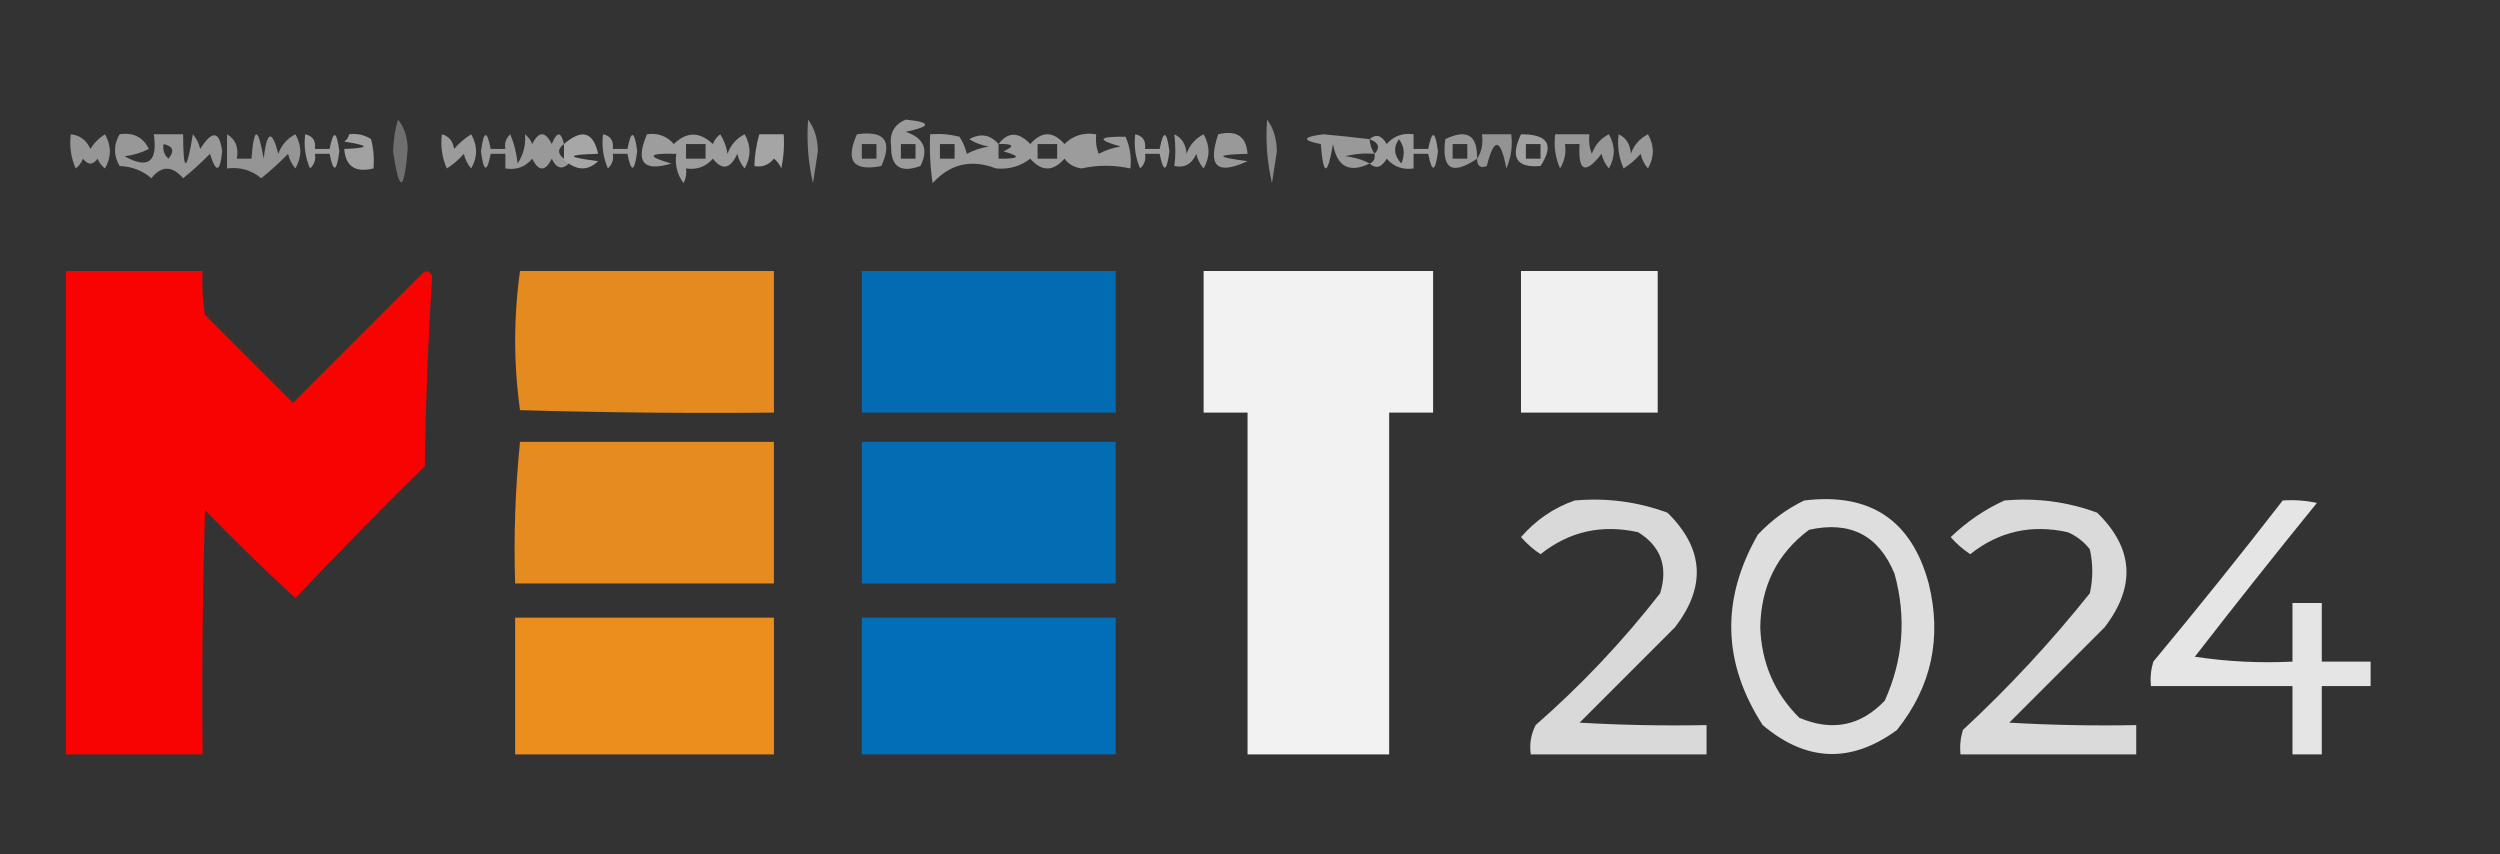 <?xml version="1.0" encoding="UTF-8"?>
<!DOCTYPE svg PUBLIC "-//W3C//DTD SVG 1.1//EN" "http://www.w3.org/Graphics/SVG/1.1/DTD/svg11.dtd">
<svg xmlns="http://www.w3.org/2000/svg" version="1.1" width="512px" height="175px" style="shape-rendering:geometricPrecision; text-rendering:geometricPrecision; image-rendering:optimizeQuality; fill-rule:evenodd; clip-rule:evenodd" xmlns:xlink="http://www.w3.org/1999/xlink">
<rect width="100%" height="100%" fill="#333333" stroke="none"/>
<g><path style="opacity:0.294" fill="#fefffe" d="M 81.5,24.5 C 82.794,26.048 83.461,28.048 83.5,30.5C 82.765,39.429 81.765,39.596 80.5,31C 80.566,28.745 80.899,26.578 81.5,24.5 Z"/></g>
<g><path style="opacity:0.431" fill="#fefffe" d="M 165.5,24.5 C 166.8,26.223 167.467,28.39 167.5,31C 167.167,33.167 166.833,35.333 166.5,37.5C 165.508,33.217 165.174,28.884 165.5,24.5 Z"/></g>
<g><path style="opacity:0.509" fill="#fefffe" d="M 185.5,24.5 C 190.797,25.032 190.797,25.866 185.5,27C 189.223,28.259 190.223,30.592 188.5,34C 184.451,35.484 182.451,34.151 182.5,30C 182.12,27.297 183.12,25.463 185.5,24.5 Z M 184.5,29.5 C 185.5,29.5 186.5,29.5 187.5,29.5C 187.5,30.5 187.5,31.5 187.5,32.5C 186.5,32.5 185.5,32.5 184.5,32.5C 184.5,31.5 184.5,30.5 184.5,29.5 Z"/></g>
<g><path style="opacity:0.431" fill="#fefffe" d="M 259.5,24.5 C 260.8,26.223 261.467,28.39 261.5,31C 261.167,33.167 260.833,35.333 260.5,37.5C 259.508,33.217 259.174,28.884 259.5,24.5 Z"/></g>
<g><path style="opacity:0.487" fill="#fefffe" d="M 14.5,27.5 C 16.384,27.712 17.717,28.712 18.5,30.5C 19.281,29.263 20.281,28.263 21.5,27.5C 22.833,29.833 22.833,32.167 21.5,34.5C 20.808,33.975 20.308,33.308 20,32.5C 19,33.833 18,33.833 17,32.5C 16.692,33.308 16.192,33.975 15.5,34.5C 14.526,32.257 14.192,29.924 14.5,27.5 Z"/></g>
<g><path style="opacity:0.494" fill="#fefffe" d="M 24.5,27.5 C 27.288,27.077 29.288,28.077 30.5,30.5C 28.922,31.298 27.256,31.798 25.5,32C 30.334,34.683 32.334,33.183 31.5,27.5C 33.5,27.5 35.5,27.5 37.5,27.5C 37.527,35.394 38.193,35.394 39.5,27.5C 40.251,28.376 40.751,29.376 41,30.5C 43.459,26.619 44.959,26.785 45.5,31C 45.078,35.331 44.245,35.498 43,31.5C 41.261,33.283 39.428,34.95 37.5,36.5C 35.239,33.906 33.072,33.906 31,36.5C 29.174,34.926 27.008,34.093 24.5,34C 23.232,31.837 23.232,29.67 24.5,27.5 Z M 33.5,29.5 C 35.465,29.948 35.798,30.948 34.5,32.5C 33.614,31.675 33.281,30.675 33.5,29.5 Z"/></g>
<g><path style="opacity:0.482" fill="#fefffe" d="M 46.5,27.5 C 48.256,28.552 48.923,30.219 48.5,32.5C 49.5,32.5 50.5,32.5 51.5,32.5C 52.022,25.864 52.855,25.864 54,32.5C 54.672,26.771 55.672,26.437 57,31.5C 57.637,29.697 58.803,28.364 60.5,27.5C 61.833,29.833 61.833,32.167 60.5,34.5C 59.749,33.624 59.249,32.624 59,31.5C 57.261,33.283 55.428,34.95 53.5,36.5C 51.477,34.827 49.144,34.16 46.5,34.5C 46.5,32.167 46.5,29.833 46.5,27.5 Z"/></g>
<g><path style="opacity:0.525" fill="#fefffe" d="M 62.5,27.5 C 64.048,27.821 64.715,28.821 64.5,30.5C 65.5,30.5 66.5,30.5 67.5,30.5C 68.275,26.556 68.941,26.723 69.5,31C 68.941,35.277 68.275,35.444 67.5,31.5C 66.5,31.5 65.5,31.5 64.5,31.5C 64.719,32.675 64.386,33.675 63.5,34.5C 62.526,32.257 62.192,29.924 62.5,27.5 Z"/></g>
<g><path style="opacity:0.543" fill="#fefffe" d="M 71.5,27.5 C 73.144,27.287 74.644,27.62 76,28.5C 76.496,30.473 76.662,32.473 76.5,34.5C 72.759,35.401 70.759,34.068 70.5,30.5C 75.794,30.318 75.794,29.818 70.5,29C 71.056,28.617 71.389,28.117 71.5,27.5 Z"/></g>
<g><path style="opacity:0.508" fill="#fefffe" d="M 90.5,27.5 C 91.931,27.881 92.764,28.881 93,30.5C 94.019,29.313 95.186,28.313 96.5,27.5C 97.833,29.833 97.833,32.167 96.5,34.5C 95.749,33.624 95.249,32.624 95,31.5C 93.981,32.687 92.814,33.687 91.5,34.5C 90.526,32.257 90.192,29.924 90.5,27.5 Z"/></g>
<g><path style="opacity:0.502" fill="#fefffe" d="M 115.5,29.5 C 114.167,30.5 114.167,31.5 115.5,32.5C 115.5,33.167 115.833,33.5 116.5,33.5C 115.09,34.828 113.924,34.495 113,32.5C 111.667,35.167 110.333,35.167 109,32.5C 107.599,34.192 105.766,34.859 103.5,34.5C 103.5,33.5 103.5,32.5 103.5,31.5C 102.5,31.5 101.5,31.5 100.5,31.5C 99.725,35.444 99.059,35.277 98.5,31C 99.059,26.723 99.725,26.556 100.5,30.5C 101.5,30.5 102.5,30.5 103.5,30.5C 103.281,29.325 103.614,28.325 104.5,27.5C 105.308,29.423 105.808,31.423 106,33.5C 107.238,31.565 107.738,29.565 107.5,27.5C 108.192,28.025 108.692,28.692 109,29.5C 110.333,26.833 111.667,26.833 113,29.5C 114.071,26.887 114.905,26.887 115.5,29.5 Z"/></g>
<g><path style="opacity:0.567" fill="#fefffe" d="M 116.5,33.5 C 115.833,33.5 115.5,33.167 115.5,32.5C 115.5,31.5 115.5,30.5 115.5,29.5C 119.165,26.328 121.498,26.995 122.5,31.5C 115.866,31.677 115.866,32.177 122.5,33C 120.635,34.8 118.635,34.966 116.5,33.5 Z"/></g>
<g><path style="opacity:0.523" fill="#fefffe" d="M 123.5,27.5 C 125.048,27.821 125.715,28.821 125.5,30.5C 126.5,30.5 127.5,30.5 128.5,30.5C 129.274,26.556 129.941,26.723 130.5,31C 129.941,35.277 129.274,35.444 128.5,31.5C 127.5,31.5 126.5,31.5 125.5,31.5C 125.719,32.675 125.386,33.675 124.5,34.5C 123.526,32.257 123.192,29.924 123.5,27.5 Z"/></g>
<g><path style="opacity:0.516" fill="#fefffe" d="M 132.5,27.5 C 134.722,27.178 136.556,27.845 138,29.5C 140.615,26.93 143.282,26.93 146,29.5C 146.308,28.692 146.808,28.025 147.5,27.5C 148.281,28.729 148.781,30.062 149,31.5C 149.637,29.697 150.803,28.364 152.5,27.5C 153.833,29.833 153.833,32.167 152.5,34.5C 151.749,33.624 151.249,32.624 151,31.5C 149.579,34.622 147.913,34.956 146,32.5C 144.556,34.155 142.722,34.822 140.5,34.5C 140.649,35.552 140.483,36.552 140,37.5C 138.681,35.751 138.181,33.751 138.5,31.5C 132.676,31.347 132.343,32.013 137.5,33.5C 131.74,35.213 130.074,33.213 132.5,27.5 Z M 140.5,29.5 C 141.833,29.5 143.167,29.5 144.5,29.5C 144.5,30.5 144.5,31.5 144.5,32.5C 143.167,32.5 141.833,32.5 140.5,32.5C 140.5,31.5 140.5,30.5 140.5,29.5 Z"/></g>
<g><path style="opacity:0.556" fill="#fefffe" d="M 155.5,27.5 C 157.167,27.5 158.833,27.5 160.5,27.5C 160.663,29.857 160.497,32.19 160,34.5C 159.692,33.692 159.192,33.025 158.5,32.5C 157.38,33.833 156.047,34.333 154.5,34C 154.543,31.861 154.877,29.695 155.5,27.5 Z"/></g>
<g><path style="opacity:0.481" fill="#fefffe" d="M 175.5,27.5 C 181.158,26.679 182.825,28.846 180.5,34C 174.741,35.139 173.074,32.972 175.5,27.5 Z M 176.5,29.5 C 177.5,29.5 178.5,29.5 179.5,29.5C 179.5,30.5 179.5,31.5 179.5,32.5C 178.5,32.5 177.5,32.5 176.5,32.5C 176.5,31.5 176.5,30.5 176.5,29.5 Z"/></g>
<g><path style="opacity:0.514" fill="#fefffe" d="M 204.5,29.5 C 206.44,26.959 208.607,26.959 211,29.5C 213.333,26.833 215.667,26.833 218,29.5C 219.754,27.75 221.921,27.083 224.5,27.5C 224.343,28.873 224.51,30.207 225,31.5C 226.399,30.773 227.899,30.273 229.5,30C 224.519,28.608 224.852,27.941 230.5,28C 231.423,30.041 231.756,32.208 231.5,34.5C 228.098,33.765 224.765,33.765 221.5,34.5C 220.006,34.291 218.839,33.624 218,32.5C 215.667,35.167 213.333,35.167 211,32.5C 209.004,34.059 206.671,34.726 204,34.5C 198.93,32.547 194.596,33.547 191,37.5C 190.502,34.183 190.335,30.85 190.5,27.5C 192.527,27.338 194.527,27.505 196.5,28C 197.191,29.067 197.691,30.234 198,31.5C 199.399,30.773 200.899,30.273 202.5,30C 201.062,29.781 199.729,29.281 198.5,28.5C 200.806,27.229 202.806,27.562 204.5,29.5 Z M 192.5,29.5 C 193.5,29.5 194.5,29.5 195.5,29.5C 195.5,30.5 195.5,31.5 195.5,32.5C 194.5,32.5 193.5,32.5 192.5,32.5C 192.5,31.5 192.5,30.5 192.5,29.5 Z M 204.5,29.5 C 207.598,29.413 207.932,29.913 205.5,31C 209.226,32.043 208.893,32.543 204.5,32.5C 204.5,31.5 204.5,30.5 204.5,29.5 Z M 212.5,29.5 C 213.833,29.5 215.167,29.5 216.5,29.5C 216.5,30.5 216.5,31.5 216.5,32.5C 215.167,32.5 213.833,32.5 212.5,32.5C 212.5,31.5 212.5,30.5 212.5,29.5 Z"/></g>
<g><path style="opacity:0.525" fill="#fefffe" d="M 232.5,27.5 C 234.048,27.821 234.715,28.821 234.5,30.5C 235.5,30.5 236.5,30.5 237.5,30.5C 238.274,26.556 238.941,26.723 239.5,31C 238.941,35.277 238.274,35.444 237.5,31.5C 236.5,31.5 235.5,31.5 234.5,31.5C 234.719,32.675 234.386,33.675 233.5,34.5C 232.526,32.257 232.192,29.924 232.5,27.5 Z"/></g>
<g><path style="opacity:0.5" fill="#fefffe" d="M 240.5,27.5 C 242.045,28.23 242.878,29.563 243,31.5C 243.637,29.697 244.803,28.364 246.5,27.5C 247.833,29.833 247.833,32.167 246.5,34.5C 245.749,33.624 245.249,32.624 245,31.5C 244.094,33.612 242.594,34.445 240.5,34C 240.784,32.044 240.784,29.877 240.5,27.5 Z"/></g>
<g><path style="opacity:0.502" fill="#fefffe" d="M 249.5,27.5 C 253.241,26.599 255.241,27.932 255.5,31.5C 248.866,31.677 248.866,32.177 255.5,33C 249.249,35.917 247.249,34.084 249.5,27.5 Z"/></g>
<g><path style="opacity:0.501" fill="#fefffe" d="M 280.5,28.5 C 280.557,29.609 280.89,30.609 281.5,31.5C 279.473,31.338 277.473,31.505 275.5,32C 277.382,32.198 279.048,32.698 280.5,33.5C 276.324,35.487 273.824,34.153 273,29.5C 271.855,36.136 271.022,36.136 270.5,29.5C 266.556,28.726 266.723,28.059 271,27.5C 274.126,27.777 277.292,28.11 280.5,28.5 Z"/></g>
<g><path style="opacity:0.521" fill="#fefffe" d="M 280.5,28.5 C 281.793,27.355 282.959,27.689 284,29.5C 285.444,27.845 287.278,27.178 289.5,27.5C 289.5,28.5 289.5,29.5 289.5,30.5C 290.5,30.5 291.5,30.5 292.5,30.5C 293.274,26.556 293.941,26.723 294.5,31C 293.941,35.277 293.274,35.444 292.5,31.5C 291.5,31.5 290.5,31.5 289.5,31.5C 289.5,32.5 289.5,33.5 289.5,34.5C 287.278,34.822 285.444,34.155 284,32.5C 282.959,34.312 281.793,34.645 280.5,33.5C 281.338,33.158 281.672,32.492 281.5,31.5C 282.715,30.221 282.382,29.221 280.5,28.5 Z M 286.5,28.5 C 287.613,29.946 287.78,31.613 287,33.5C 285.481,31.861 285.314,30.194 286.5,28.5 Z"/></g>
<g><path style="opacity:0.495" fill="#fefffe" d="M 302.5,32.5 C 297.359,35.973 295.192,34.64 296,28.5C 300.448,26.339 302.615,27.672 302.5,32.5 Z M 297.5,29.5 C 298.5,29.5 299.5,29.5 300.5,29.5C 300.5,30.5 300.5,31.5 300.5,32.5C 299.5,32.5 298.5,32.5 297.5,32.5C 297.5,31.5 297.5,30.5 297.5,29.5 Z"/></g>
<g><path style="opacity:0.471" fill="#fefffe" d="M 302.5,32.5 C 303.451,31.081 303.784,29.415 303.5,27.5C 305.5,27.5 307.5,27.5 309.5,27.5C 309.808,29.924 309.474,32.257 308.5,34.5C 307.315,28.24 305.981,28.073 304.5,34C 303.184,34.528 302.517,34.028 302.5,32.5 Z"/></g>
<g><path style="opacity:0.538" fill="#fefffe" d="M 311.5,27.5 C 317.016,27.473 318.349,29.64 315.5,34C 310.57,34.427 309.237,32.26 311.5,27.5 Z M 312.5,29.5 C 313.5,29.5 314.5,29.5 315.5,29.5C 315.5,30.5 315.5,31.5 315.5,32.5C 314.5,32.5 313.5,32.5 312.5,32.5C 312.5,31.5 312.5,30.5 312.5,29.5 Z"/></g>
<g><path style="opacity:0.489" fill="#fefffe" d="M 318.5,27.5 C 320.833,27.5 323.167,27.5 325.5,27.5C 325.343,28.873 325.51,30.207 326,31.5C 326.637,29.697 327.803,28.364 329.5,27.5C 330.833,29.833 330.833,32.167 329.5,34.5C 328.749,33.624 328.249,32.624 328,31.5C 324.651,35.813 323.151,35.146 323.5,29.5C 322.5,29.5 321.5,29.5 320.5,29.5C 320.785,31.288 320.452,32.955 319.5,34.5C 318.526,32.257 318.192,29.924 318.5,27.5 Z"/></g>
<g><path style="opacity:0.499" fill="#fefffe" d="M 331.5,27.5 C 333.045,28.23 333.878,29.563 334,31.5C 334.637,29.697 335.803,28.364 337.5,27.5C 338.833,29.833 338.833,32.167 337.5,34.5C 336.749,33.624 336.249,32.624 336,31.5C 334.981,32.687 333.814,33.687 332.5,34.5C 331.526,32.257 331.192,29.924 331.5,27.5 Z"/></g>
<g><path style="opacity:0.967" fill="#fe0000" d="M 13.5,55.5 C 22.833,55.5 32.167,55.5 41.5,55.5C 41.335,58.518 41.502,61.518 42,64.5C 48,70.5 54,76.5 60,82.5C 68.833,73.667 77.667,64.833 86.5,56C 87.332,55.312 87.998,55.479 88.5,56.5C 87.685,69.455 87.185,82.455 87,95.5C 77.986,104.348 69.152,113.348 60.5,122.5C 54.181,116.682 48.014,110.682 42,104.5C 41.5,121.163 41.333,137.83 41.5,154.5C 32.167,154.5 22.833,154.5 13.5,154.5C 13.5,121.5 13.5,88.5 13.5,55.5 Z"/></g>
<g><path style="opacity:0.914" fill="#f6931d" d="M 106.5,55.5 C 123.833,55.5 141.167,55.5 158.5,55.5C 158.5,65.167 158.5,74.833 158.5,84.5C 141.163,84.667 123.83,84.5 106.5,84C 105.179,74.5 105.179,65 106.5,55.5 Z"/></g>
<g><path style="opacity:0.931" fill="#0070bc" d="M 176.5,55.5 C 193.833,55.5 211.167,55.5 228.5,55.5C 228.5,65.167 228.5,74.833 228.5,84.5C 211.167,84.5 193.833,84.5 176.5,84.5C 176.5,74.833 176.5,65.167 176.5,55.5 Z"/></g>
<g><path style="opacity:0.935" fill="#fefffe" d="M 246.5,55.5 C 262.167,55.5 277.833,55.5 293.5,55.5C 293.5,65.167 293.5,74.833 293.5,84.5C 290.5,84.5 287.5,84.5 284.5,84.5C 284.5,107.833 284.5,131.167 284.5,154.5C 274.833,154.5 265.167,154.5 255.5,154.5C 255.5,131.167 255.5,107.833 255.5,84.5C 252.5,84.5 249.5,84.5 246.5,84.5C 246.5,74.833 246.5,65.167 246.5,55.5 Z"/></g>
<g><path style="opacity:0.924" fill="#fefffe" d="M 311.5,55.5 C 320.833,55.5 330.167,55.5 339.5,55.5C 339.5,65.167 339.5,74.833 339.5,84.5C 330.167,84.5 320.833,84.5 311.5,84.5C 311.5,74.833 311.5,65.167 311.5,55.5 Z"/></g>
<g><path style="opacity:0.91" fill="#f6931d" d="M 106.5,90.5 C 123.833,90.5 141.167,90.5 158.5,90.5C 158.5,100.167 158.5,109.833 158.5,119.5C 140.833,119.5 123.167,119.5 105.5,119.5C 105.194,109.75 105.527,100.084 106.5,90.5 Z"/></g>
<g><path style="opacity:0.928" fill="#0070bc" d="M 176.5,90.5 C 193.833,90.5 211.167,90.5 228.5,90.5C 228.5,100.167 228.5,109.833 228.5,119.5C 211.167,119.5 193.833,119.5 176.5,119.5C 176.5,109.833 176.5,100.167 176.5,90.5 Z"/></g>
<g><path style="opacity:0.812" fill="#fefffe" d="M 322.5,102.5 C 329.061,101.919 335.395,102.752 341.5,105C 348.966,112.324 349.466,120.157 343,128.5C 336.5,135 330,141.5 323.5,148C 332.16,148.5 340.827,148.666 349.5,148.5C 349.5,150.5 349.5,152.5 349.5,154.5C 337.5,154.5 325.5,154.5 313.5,154.5C 313.201,152.396 313.534,150.396 314.5,148.5C 323.859,140.308 332.359,131.308 340,121.5C 341.655,116.063 340.155,111.897 335.5,109C 328.033,107.334 321.367,108.834 315.5,113.5C 314.019,112.52 312.685,111.353 311.5,110C 314.574,106.476 318.241,103.976 322.5,102.5 Z"/></g>
<g><path style="opacity:0.838" fill="#fefffe" d="M 369.5,102.5 C 382.994,100.847 391.494,106.513 395,119.5C 397.742,130.63 395.575,140.63 388.5,149.5C 379.1,156.378 369.934,156.045 361,148.5C 352.76,135.74 352.426,122.74 360,109.5C 362.79,106.535 365.957,104.202 369.5,102.5 Z M 370.5,108.5 C 378.924,106.628 384.757,109.628 388,117.5C 390.458,126.43 389.791,135.096 386,143.5C 381.053,148.685 375.219,149.851 368.5,147C 363.426,141.968 360.76,135.801 360.5,128.5C 360.631,120.036 363.964,113.369 370.5,108.5 Z"/></g>
<g><path style="opacity:0.817" fill="#fefffe" d="M 410.5,102.5 C 417.061,101.919 423.395,102.752 429.5,105C 436.966,112.269 437.466,120.103 431,128.5C 424.5,135 418,141.5 411.5,148C 420.16,148.5 428.827,148.666 437.5,148.5C 437.5,150.5 437.5,152.5 437.5,154.5C 425.5,154.5 413.5,154.5 401.5,154.5C 401.34,152.801 401.506,151.134 402,149.5C 411.401,140.768 420.068,131.435 428,121.5C 428.667,118.5 428.667,115.5 428,112.5C 426.786,110.951 425.286,109.785 423.5,109C 416.033,107.334 409.367,108.834 403.5,113.5C 402.019,112.52 400.685,111.353 399.5,110C 402.818,106.825 406.485,104.325 410.5,102.5 Z"/></g>
<g><path style="opacity:0.872" fill="#fefffe" d="M 467.5,102.5 C 469.857,102.337 472.19,102.503 474.5,103C 466.046,113.409 457.713,123.909 449.5,134.5C 456.134,135.497 462.8,135.83 469.5,135.5C 469.5,131.5 469.5,127.5 469.5,123.5C 471.5,123.5 473.5,123.5 475.5,123.5C 475.5,127.5 475.5,131.5 475.5,135.5C 478.833,135.5 482.167,135.5 485.5,135.5C 485.5,137.167 485.5,138.833 485.5,140.5C 482.167,140.5 478.833,140.5 475.5,140.5C 475.5,145.167 475.5,149.833 475.5,154.5C 473.5,154.5 471.5,154.5 469.5,154.5C 469.5,149.833 469.5,145.167 469.5,140.5C 459.833,140.5 450.167,140.5 440.5,140.5C 440.34,138.801 440.506,137.134 441,135.5C 450.047,124.625 458.88,113.625 467.5,102.5 Z"/></g>
<g><path style="opacity:0.945" fill="#f6931d" d="M 105.5,126.5 C 123.167,126.5 140.833,126.5 158.5,126.5C 158.5,135.833 158.5,145.167 158.5,154.5C 140.833,154.5 123.167,154.5 105.5,154.5C 105.5,145.167 105.5,135.833 105.5,126.5 Z"/></g>
<g><path style="opacity:0.964" fill="#0070bc" d="M 176.5,126.5 C 193.833,126.5 211.167,126.5 228.5,126.5C 228.5,135.833 228.5,145.167 228.5,154.5C 211.167,154.5 193.833,154.5 176.5,154.5C 176.5,145.167 176.5,135.833 176.5,126.5 Z"/></g>
</svg>
